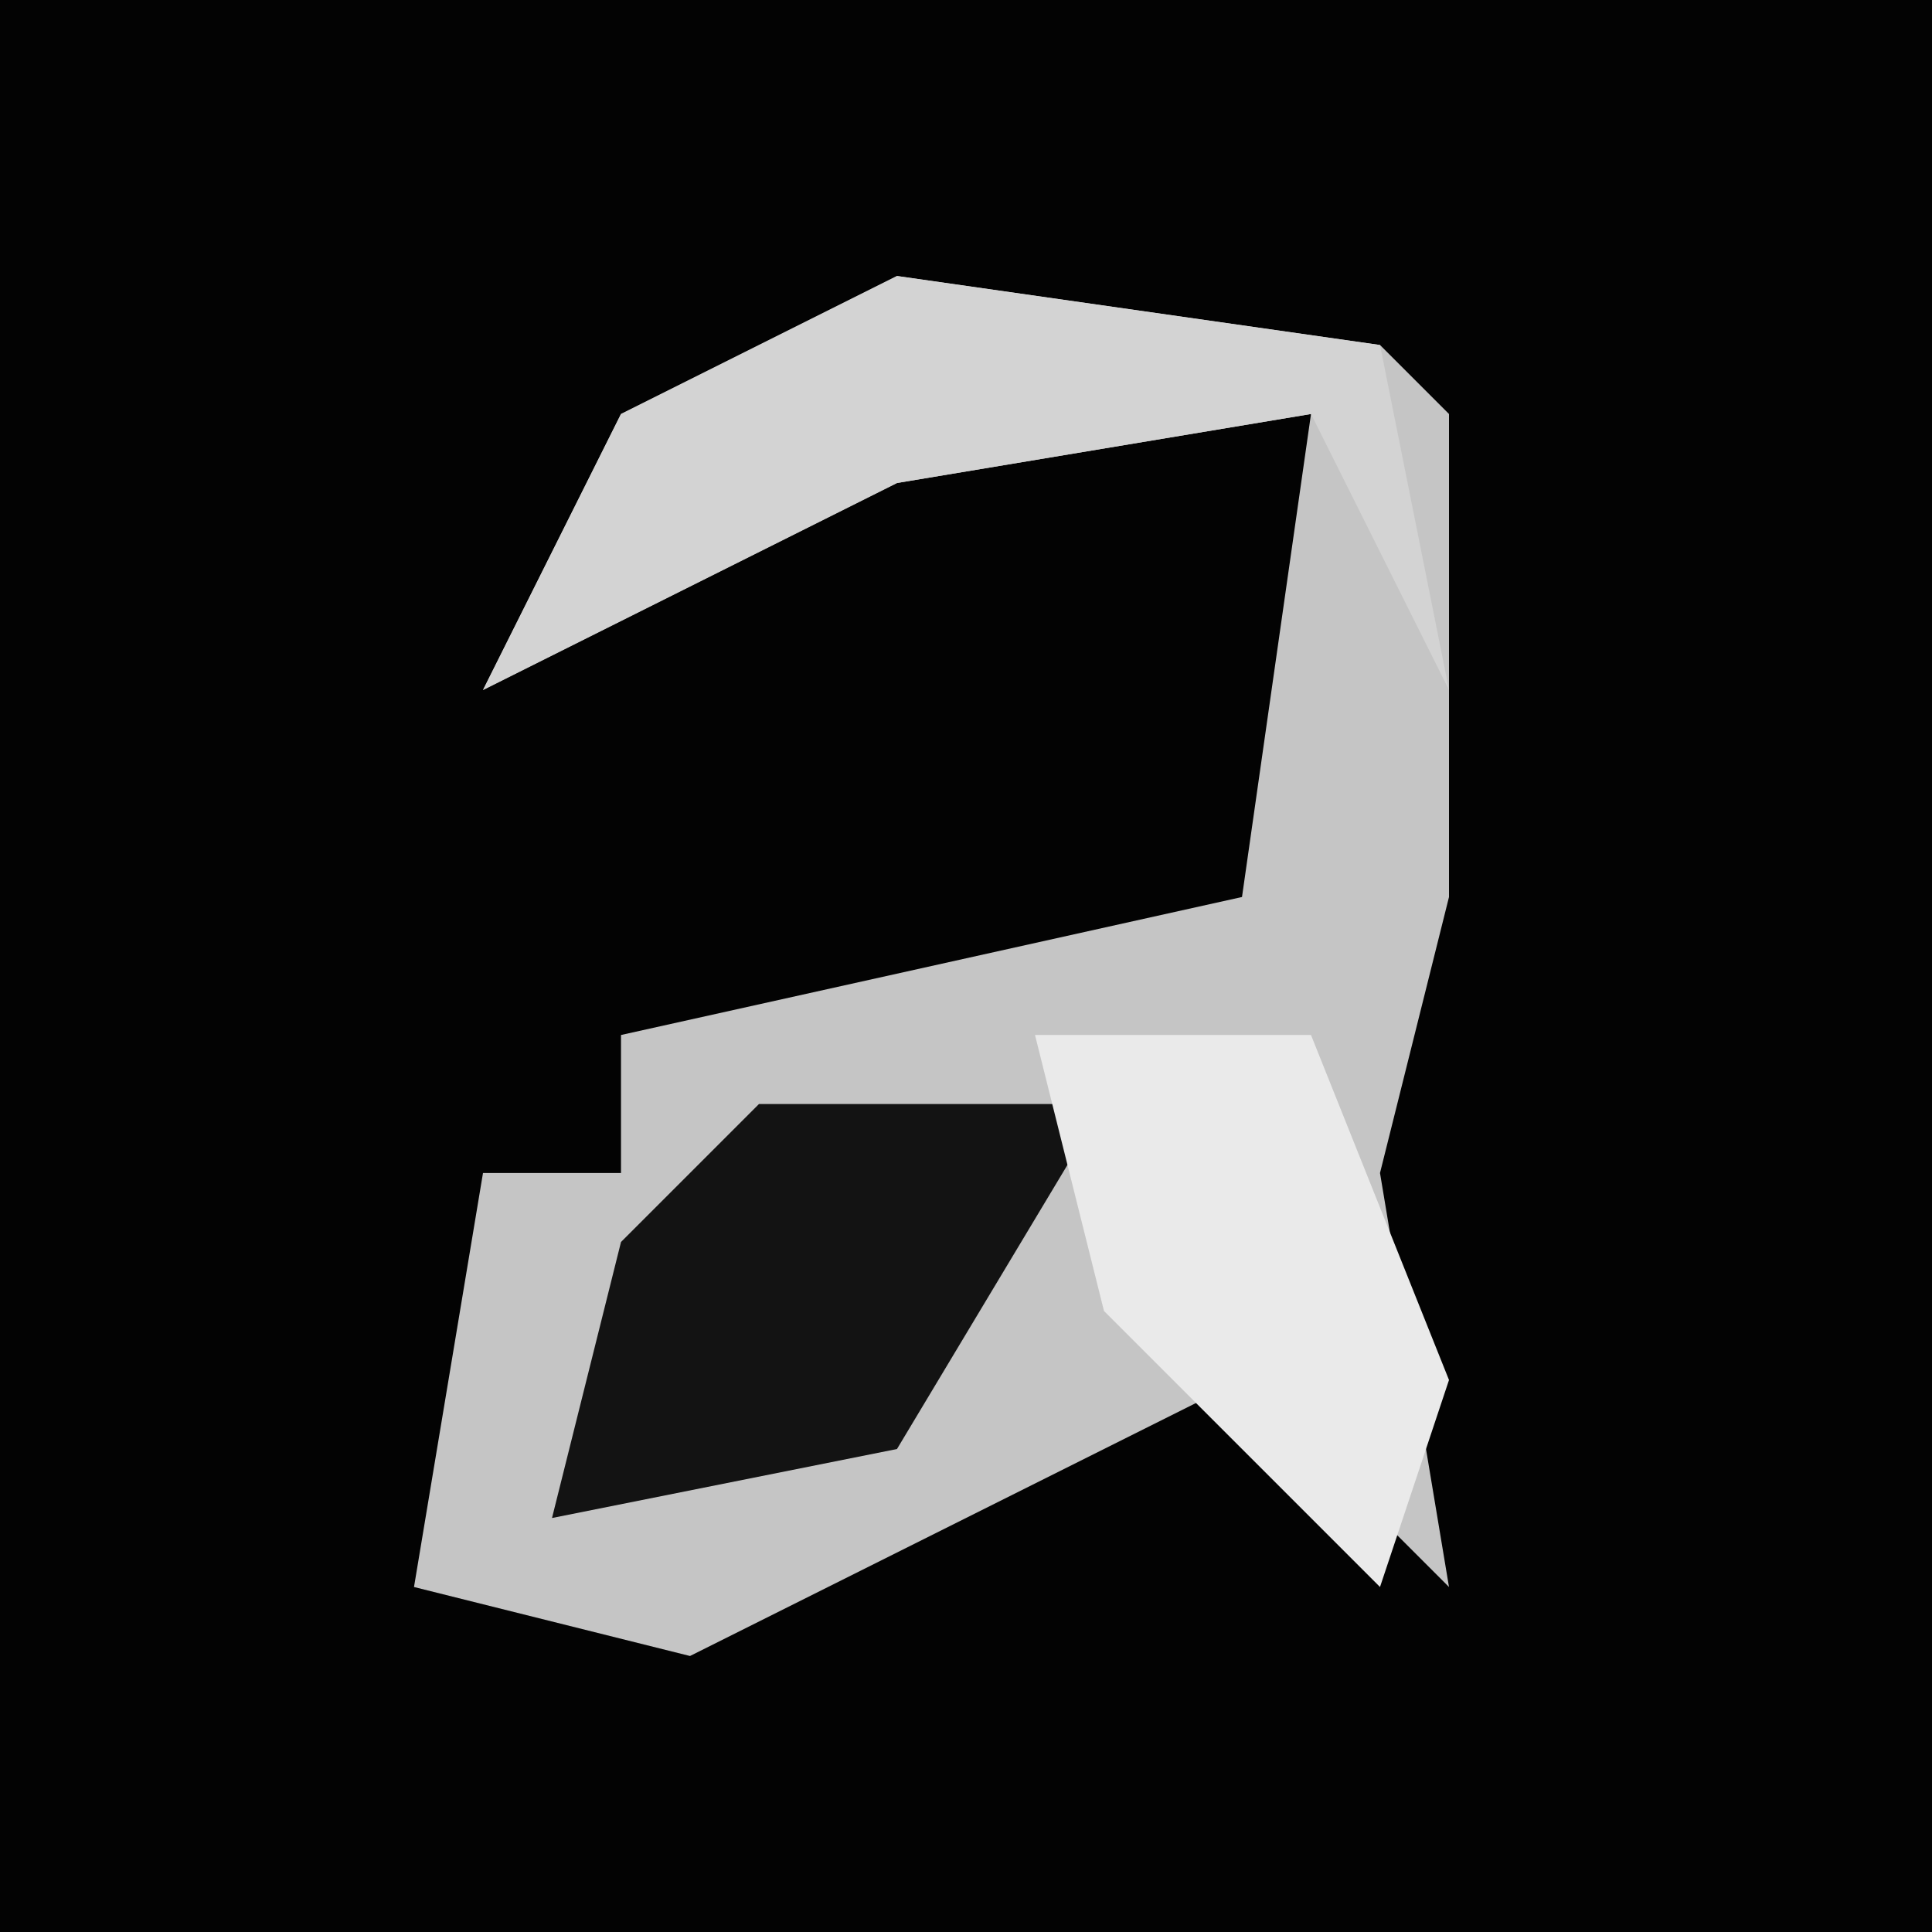 <?xml version="1.0" encoding="UTF-8"?>
<svg version="1.1" xmlns="http://www.w3.org/2000/svg" width="28" height="28">
<path d="M0,0 L28,0 L28,28 L0,28 Z " fill="#030303" transform="translate(0,0)"/>
<path d="M0,0 L7,1 L8,2 L8,9 L7,13 L8,19 L5,16 L1,18 L-3,20 L-7,19 L-6,13 L-4,13 L-4,11 L5,9 L6,2 L0,3 L-6,6 L-4,2 Z " fill="#C5C5C5" transform="translate(13,4)"/>
<path d="M0,0 L7,1 L8,6 L6,2 L0,3 L-6,6 L-4,2 Z " fill="#D3D3D3" transform="translate(13,4)"/>
<path d="M0,0 L5,0 L2,5 L-3,6 L-2,2 Z " fill="#131313" transform="translate(11,16)"/>
<path d="M0,0 L4,0 L6,5 L5,8 L1,4 Z " fill="#EAEAEA" transform="translate(15,15)"/>
</svg>
